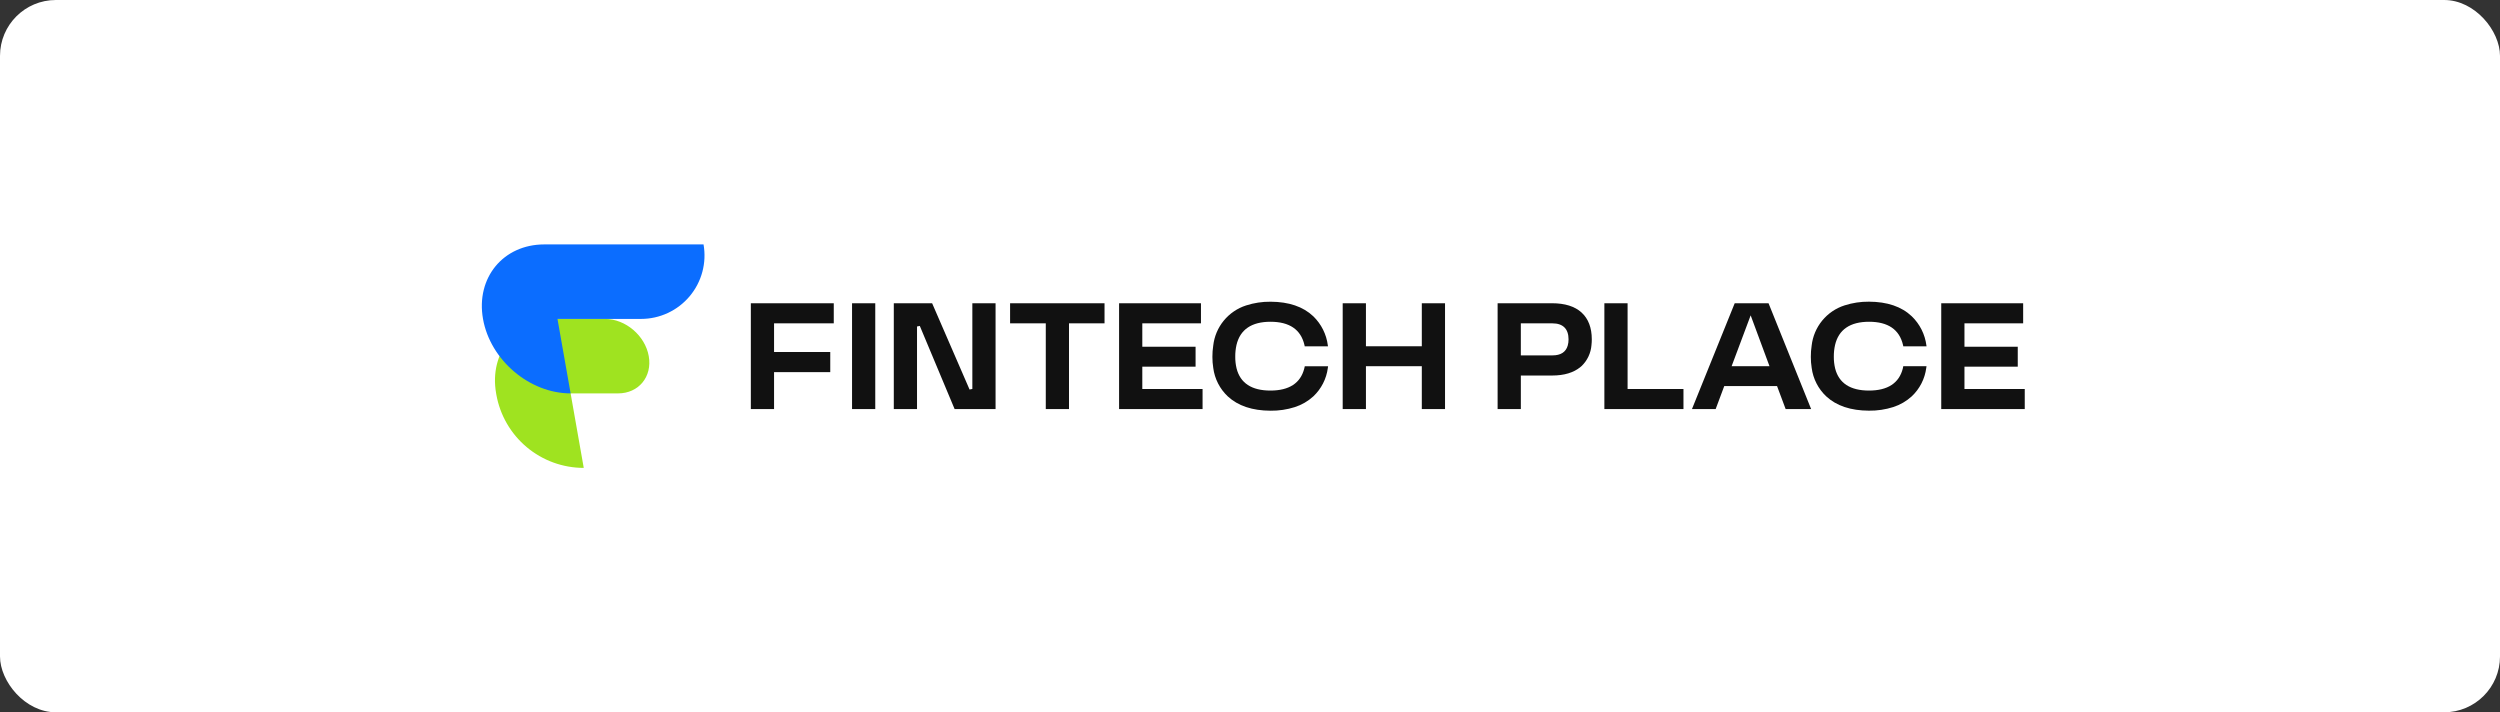 <svg width="358" height="102" viewBox="0 0 358 102" fill="none" xmlns="http://www.w3.org/2000/svg">
<rect x="0" y="0" width="358" height="102" fill="#333333" stroke="none"/>
<g clip-path="url(#clip0_55_41046)">
<rect width="358" height="102" rx="8" fill="white"/>
<g clip-path="url(#clip1_55_41046)">
<path d="M107.52 58.581H110.845V53.287H118.893V50.411H110.845V46.304H119.395V43.425H107.52V58.581Z" fill="#111111"/>
<path d="M125.338 43.425H122.013V58.583H125.338V43.425Z" fill="#111111"/>
<path d="M139.24 55.699L138.84 55.78L133.48 43.425H127.992V58.581H131.317V46.753L131.716 46.672L136.702 58.581H142.565V43.425H139.24V55.699Z" fill="#111111"/>
<path d="M144.645 46.304H149.756V58.581H153.081V46.304H158.169V43.425H144.645V46.304Z" fill="#111111"/>
<path d="M163.578 52.507H171.207V49.654H163.578V46.304H171.978V43.425H160.252V58.581H172.208V55.705H163.578V52.507Z" fill="#111111"/>
<path d="M203.603 49.587H195.602V43.425H192.274V58.581H195.602V52.441H203.603V58.581H206.928V43.425H203.603V49.587Z" fill="#111111"/>
<path d="M222.253 43.425H214.458V58.583H217.785V53.775H222.256C223.992 53.775 225.359 53.361 226.332 52.546C226.382 52.507 226.432 52.463 226.485 52.416C227.308 51.624 227.812 50.557 227.899 49.418C227.931 49.142 227.946 48.864 227.944 48.586C227.944 46.939 227.453 45.649 226.485 44.759C225.517 43.869 224.083 43.425 222.253 43.425ZM224.494 49.504C224.216 50.43 223.487 50.891 222.314 50.891H217.783V46.304H222.314C223.82 46.304 224.616 47.097 224.616 48.6C224.621 48.906 224.58 49.21 224.494 49.504Z" fill="#111111"/>
<path d="M233.071 43.425H229.746V58.581H241.072V55.705H233.071V43.425Z" fill="#111111"/>
<path d="M248.41 43.425L242.287 58.583H245.681L246.912 55.289H254.475L255.706 58.583H259.356L253.255 43.425H248.41ZM247.969 52.435L250.695 45.158L253.391 52.435H247.969Z" fill="#111111"/>
<path d="M281.311 55.705V52.507H288.943V49.654H281.311V46.304H289.716V43.425H277.986V58.581H289.944V55.705H281.311Z" fill="#111111"/>
<path d="M186.772 52.768C186.24 54.864 184.607 55.929 181.925 55.929C179.243 55.929 177.613 54.864 177.08 52.768C176.946 52.211 176.882 51.64 176.889 51.068C176.884 50.508 176.943 49.95 177.063 49.404C177.582 47.202 179.215 46.076 181.93 46.076C184.645 46.076 186.282 47.185 186.797 49.404C186.814 49.465 186.825 49.529 186.836 49.593H190.164C190.164 49.557 190.164 49.52 190.15 49.484C189.953 47.891 189.217 46.412 188.065 45.294C186.609 43.908 184.548 43.214 181.942 43.206C180.757 43.193 179.578 43.372 178.45 43.736C177.194 44.138 176.081 44.895 175.245 45.914C174.408 46.934 173.884 48.174 173.736 49.484C173.653 50.019 173.613 50.558 173.616 51.099C173.614 51.631 173.654 52.162 173.738 52.688C173.94 54.246 174.676 55.687 175.821 56.764C177.28 58.117 179.337 58.805 181.942 58.813C183.126 58.829 184.305 58.653 185.433 58.292C186.409 57.976 187.306 57.455 188.065 56.764C189.21 55.687 189.946 54.246 190.147 52.688C190.147 52.607 190.17 52.529 190.181 52.446H186.845C186.822 52.554 186.797 52.665 186.772 52.768Z" fill="#111111"/>
<path d="M272.484 52.768C271.951 54.864 270.321 55.929 267.639 55.929C264.957 55.929 263.327 54.864 262.794 52.768C262.661 52.211 262.596 51.64 262.603 51.068C262.598 50.508 262.658 49.95 262.78 49.404C263.296 47.202 264.932 46.076 267.647 46.076C270.362 46.076 271.996 47.185 272.512 49.404C272.528 49.465 272.539 49.529 272.553 49.593H275.881L275.864 49.484C275.663 47.886 274.92 46.405 273.76 45.289C272.304 43.902 270.243 43.209 267.639 43.2C266.453 43.188 265.274 43.367 264.145 43.73C262.889 44.132 261.776 44.889 260.939 45.909C260.103 46.929 259.579 48.168 259.43 49.479C259.348 50.013 259.308 50.553 259.311 51.093C259.308 51.625 259.349 52.157 259.433 52.682C259.635 54.241 260.371 55.682 261.516 56.758C262.975 58.112 265.032 58.8 267.639 58.808C268.823 58.823 270.001 58.647 271.128 58.287C272.104 57.97 273.001 57.449 273.76 56.758C274.905 55.682 275.641 54.241 275.842 52.682C275.842 52.602 275.867 52.524 275.876 52.441H272.548C272.537 52.554 272.512 52.665 272.484 52.768Z" fill="#111111"/>
<path d="M86.629 45.669H79.832C73.942 45.669 70.007 50.444 71.046 56.334L71.074 56.498C71.594 59.441 73.133 62.107 75.422 64.028C77.712 65.949 80.604 67.002 83.593 67.003L81.712 56.334H88.509C91.455 56.334 93.424 53.947 92.902 51.001C92.381 48.056 89.574 45.669 86.629 45.669Z" fill="#9FE320"/>
<path d="M77.952 35C72.061 35 68.126 39.776 69.166 45.669C70.203 51.559 75.822 56.334 81.712 56.334L79.832 45.669H91.798C93.126 45.669 94.437 45.378 95.639 44.817C96.842 44.256 97.908 43.438 98.761 42.421C99.614 41.404 100.234 40.213 100.577 38.931C100.92 37.649 100.978 36.307 100.747 35H77.952Z" fill="#0B6DFF"/>
</g>
</g>
<defs>
<clipPath id="clip0_55_41046">
<rect width="358" height="102" rx="8" fill="white"/>
</clipPath>
<clipPath id="clip1_55_41046">
<rect width="220.944" height="32" fill="white" transform="translate(69 35)"/>
</clipPath>
</defs>
</svg>
